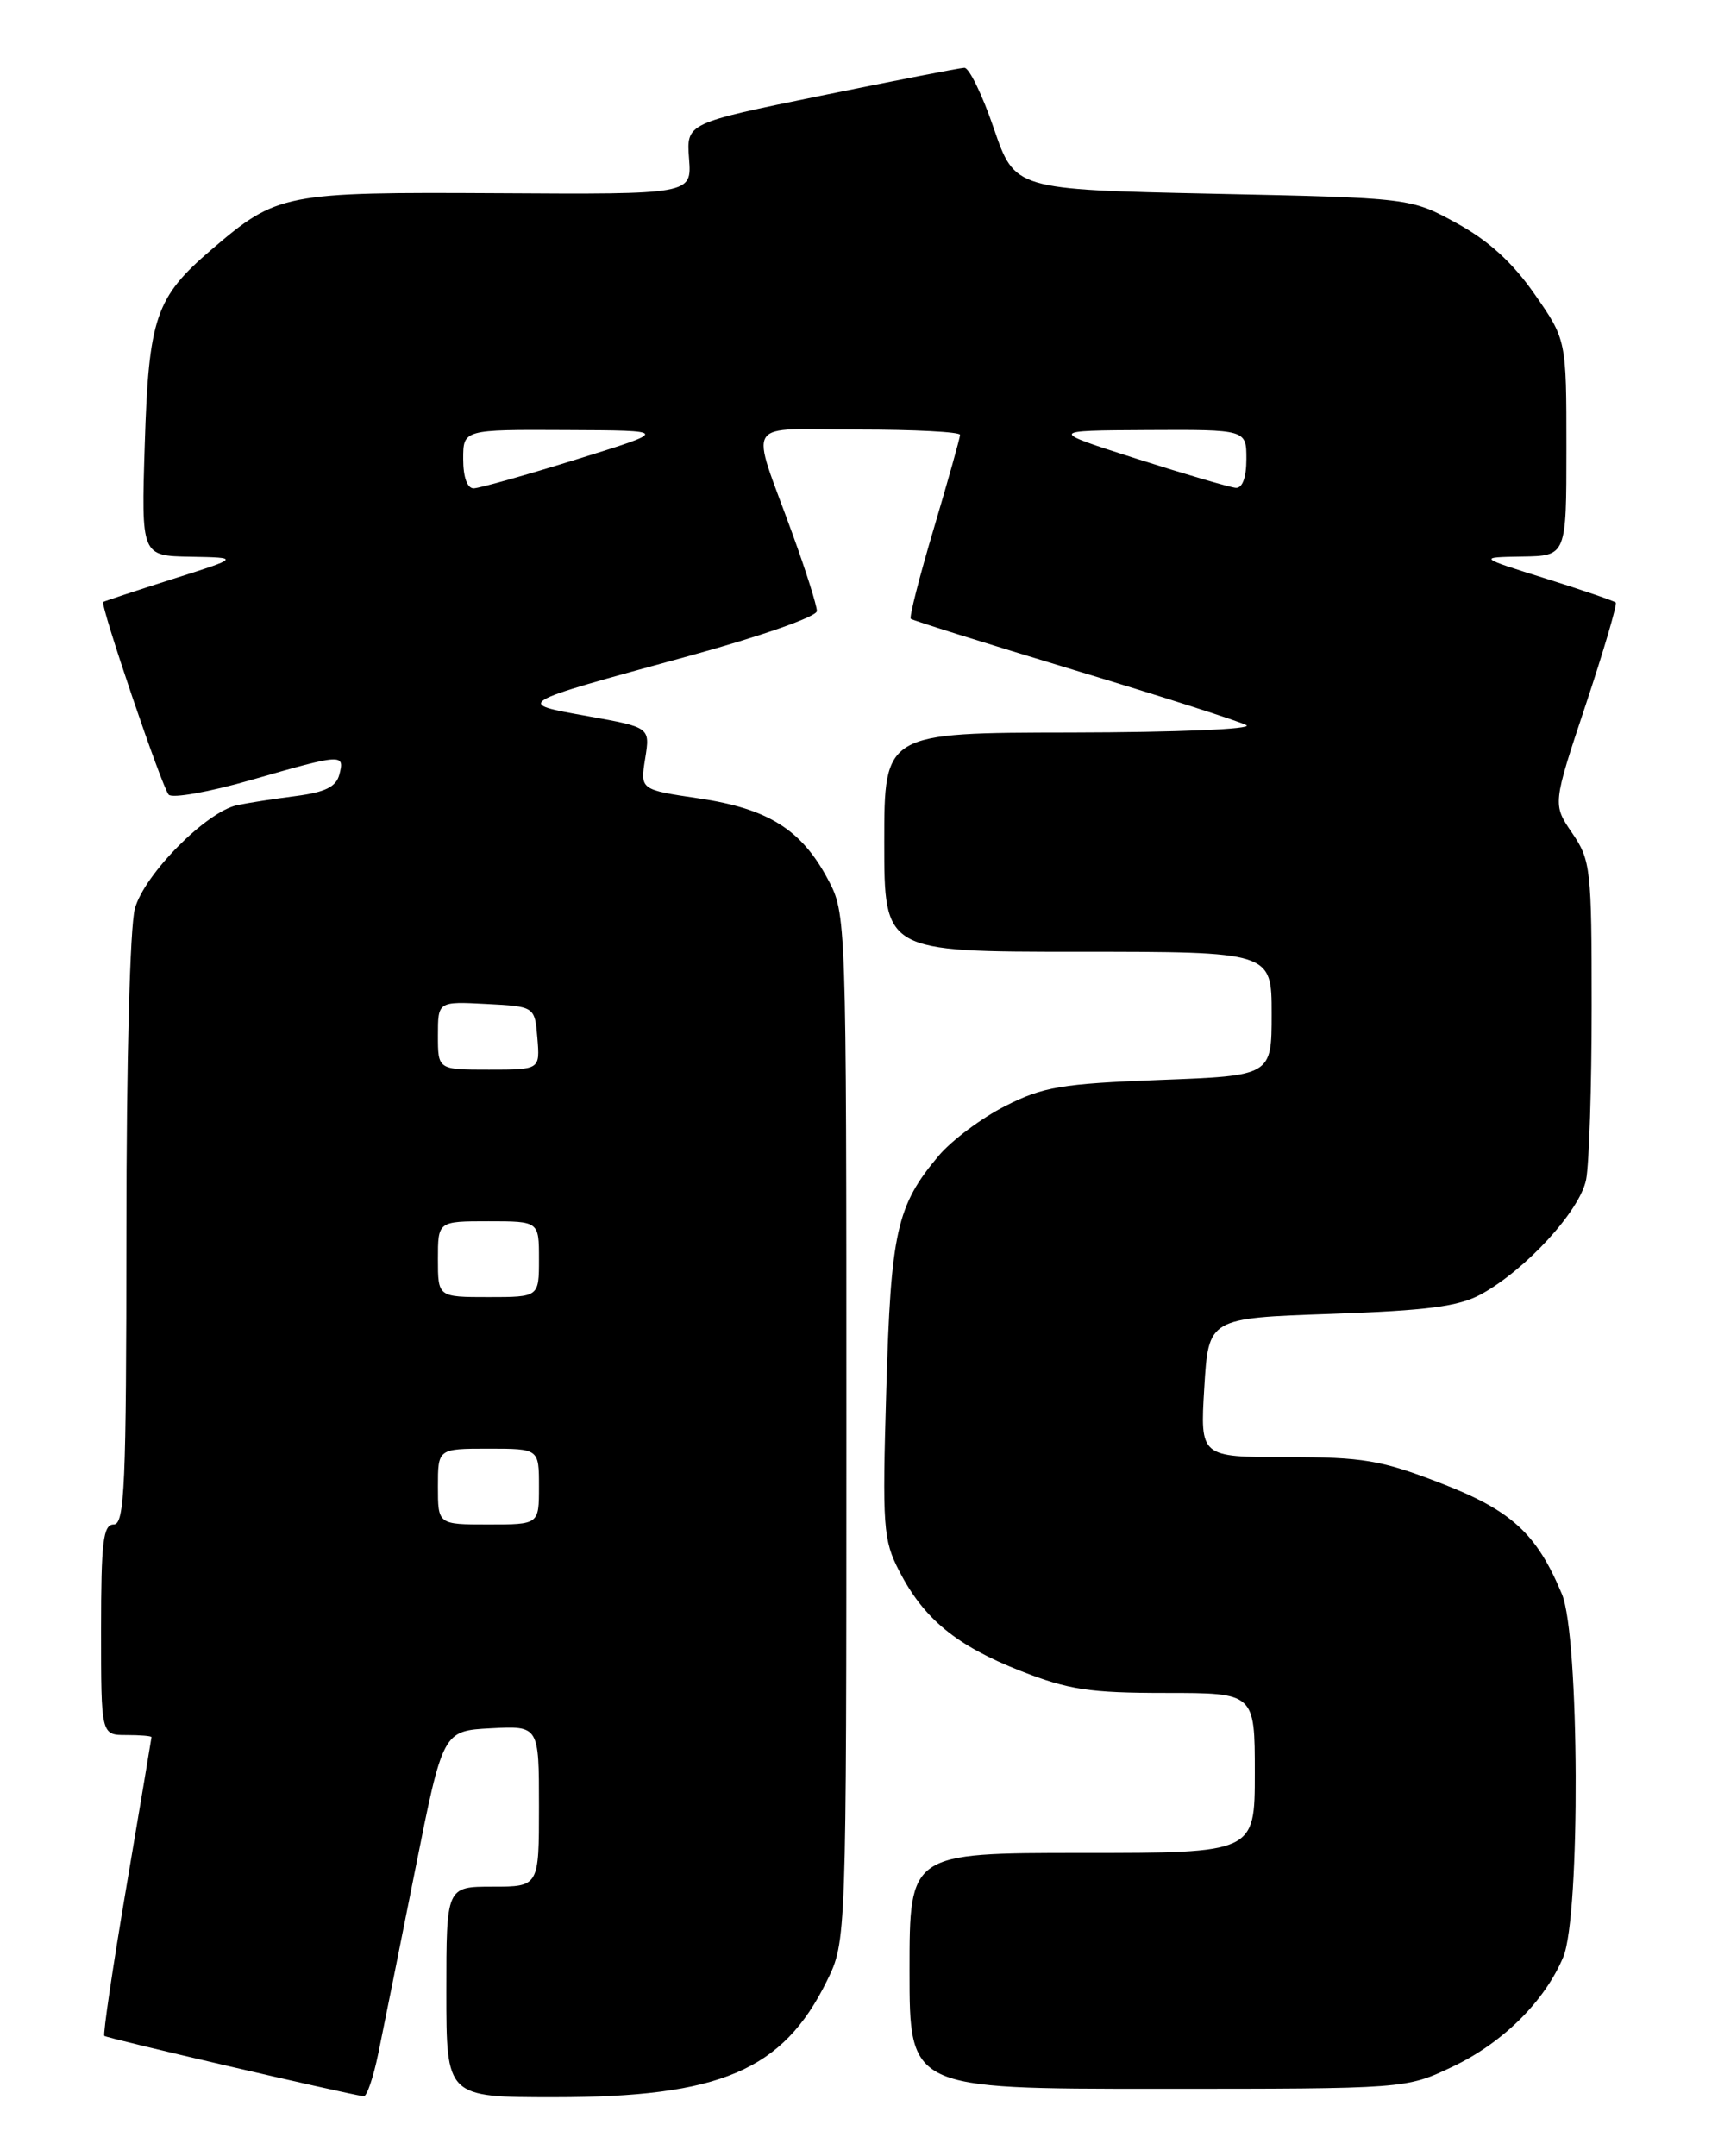 <?xml version="1.0" encoding="UTF-8" standalone="no"?>
<!DOCTYPE svg PUBLIC "-//W3C//DTD SVG 1.1//EN" "http://www.w3.org/Graphics/SVG/1.1/DTD/svg11.dtd" >
<svg xmlns="http://www.w3.org/2000/svg" xmlns:xlink="http://www.w3.org/1999/xlink" version="1.1" viewBox="0 0 204 256">
 <g >
 <path fill="currentColor"
d=" M 44.93 243.75 C 45.53 240.86 47.49 231.07 49.30 222.00 C 52.59 205.50 52.59 205.50 58.29 205.20 C 64.00 204.90 64.00 204.90 64.00 214.45 C 64.00 224.00 64.00 224.00 58.50 224.00 C 53.00 224.00 53.00 224.00 53.00 236.50 C 53.00 249.00 53.00 249.00 65.82 249.00 C 85.52 249.00 92.95 245.83 98.18 235.21 C 100.50 230.50 100.50 230.50 100.50 169.50 C 100.50 108.50 100.50 108.50 98.27 104.33 C 95.14 98.48 91.19 96.01 82.98 94.79 C 76.01 93.76 76.01 93.76 76.61 90.06 C 77.20 86.36 77.20 86.36 69.85 85.04 C 61.11 83.47 60.85 83.62 81.75 77.90 C 90.35 75.54 97.00 73.21 97.00 72.55 C 97.00 71.91 95.71 67.81 94.12 63.44 C 89.04 49.40 88.04 51.00 101.93 51.00 C 108.57 51.00 114.00 51.28 114.00 51.63 C 114.00 51.97 112.60 56.95 110.90 62.69 C 109.19 68.43 107.95 73.28 108.15 73.47 C 108.34 73.65 117.05 76.38 127.50 79.54 C 137.95 82.69 147.18 85.64 148.00 86.10 C 148.84 86.57 139.70 86.95 127.25 86.97 C 105.00 87.00 105.00 87.00 105.00 100.00 C 105.00 113.00 105.00 113.00 128.00 113.00 C 151.00 113.00 151.00 113.00 151.00 120.36 C 151.00 127.72 151.00 127.72 137.73 128.22 C 126.03 128.67 123.87 129.03 119.36 131.32 C 116.56 132.74 113.01 135.39 111.48 137.20 C 106.47 143.14 105.78 146.21 105.24 165.02 C 104.76 181.28 104.87 182.83 106.77 186.52 C 109.69 192.20 113.54 195.37 121.17 198.38 C 126.88 200.62 129.36 201.00 138.42 201.00 C 149.00 201.00 149.00 201.00 149.00 210.50 C 149.00 220.00 149.00 220.00 128.50 220.00 C 108.00 220.00 108.00 220.00 108.00 234.00 C 108.00 248.00 108.00 248.00 137.47 248.00 C 166.95 248.00 166.95 248.00 172.47 245.38 C 178.43 242.56 183.43 237.61 185.63 232.35 C 187.68 227.44 187.56 194.27 185.47 189.27 C 182.45 182.05 179.48 179.33 171.04 176.08 C 163.99 173.36 161.87 173.00 152.78 173.00 C 142.50 173.00 142.50 173.00 143.00 164.75 C 143.50 156.50 143.50 156.50 158.00 156.00 C 169.49 155.60 173.20 155.12 175.86 153.67 C 181.17 150.77 187.60 143.76 188.34 140.06 C 188.70 138.24 189.00 129.00 189.00 119.52 C 189.00 103.15 188.89 102.13 186.68 98.90 C 184.36 95.50 184.36 95.50 188.29 83.69 C 190.45 77.20 192.05 71.73 191.86 71.54 C 191.66 71.35 187.90 70.06 183.50 68.68 C 175.50 66.17 175.50 66.17 180.75 66.08 C 186.00 66.00 186.00 66.00 186.00 53.17 C 186.00 40.34 186.00 40.34 182.22 34.92 C 179.61 31.17 176.76 28.57 172.97 26.50 C 167.50 23.50 167.50 23.50 144.00 23.00 C 120.50 22.50 120.50 22.50 118.01 15.25 C 116.65 11.26 115.07 8.02 114.51 8.05 C 113.96 8.07 106.30 9.56 97.50 11.36 C 81.50 14.63 81.50 14.63 81.82 18.85 C 82.14 23.08 82.14 23.08 59.17 22.94 C 33.66 22.80 32.94 22.94 25.08 29.66 C 18.48 35.31 17.66 37.71 17.19 52.75 C 16.77 66.00 16.77 66.00 22.63 66.10 C 28.50 66.21 28.50 66.21 20.50 68.75 C 16.10 70.15 12.39 71.38 12.26 71.47 C 11.85 71.76 19.22 93.45 20.03 94.35 C 20.45 94.82 24.87 94.03 29.84 92.60 C 40.67 89.48 40.95 89.47 40.30 91.95 C 39.92 93.42 38.62 94.06 35.15 94.51 C 32.59 94.84 29.46 95.32 28.19 95.59 C 24.52 96.35 17.16 103.78 16.02 107.86 C 15.43 109.99 15.01 125.93 15.01 146.25 C 15.00 176.47 14.80 181.00 13.50 181.00 C 12.25 181.00 12.00 183.06 12.00 193.50 C 12.00 206.00 12.00 206.00 15.00 206.00 C 16.65 206.00 17.99 206.11 17.99 206.25 C 17.98 206.39 16.65 214.35 15.02 223.95 C 13.39 233.55 12.21 241.54 12.39 241.72 C 12.65 241.99 40.59 248.49 43.18 248.89 C 43.55 248.95 44.34 246.64 44.93 243.75 Z  M 52.00 176.50 C 52.00 172.00 52.00 172.00 58.00 172.00 C 64.00 172.00 64.00 172.00 64.00 176.50 C 64.00 181.00 64.00 181.00 58.00 181.00 C 52.00 181.00 52.00 181.00 52.00 176.50 Z  M 52.00 149.50 C 52.00 145.00 52.00 145.00 58.00 145.00 C 64.00 145.00 64.00 145.00 64.00 149.50 C 64.00 154.00 64.00 154.00 58.00 154.00 C 52.00 154.00 52.00 154.00 52.00 149.50 Z  M 52.00 122.95 C 52.00 118.90 52.00 118.90 57.75 119.20 C 63.50 119.50 63.50 119.50 63.81 123.25 C 64.12 127.00 64.12 127.00 58.06 127.00 C 52.00 127.00 52.00 127.00 52.00 122.95 Z  M 55.00 54.50 C 55.00 51.00 55.00 51.00 67.25 51.06 C 79.50 51.11 79.50 51.11 68.50 54.53 C 62.45 56.41 56.94 57.96 56.25 57.98 C 55.48 57.99 55.00 56.65 55.00 54.50 Z  M 135.00 54.48 C 124.50 51.12 124.50 51.12 136.25 51.06 C 148.00 51.00 148.00 51.00 148.00 54.50 C 148.00 56.68 147.53 57.97 146.75 57.92 C 146.06 57.87 140.78 56.32 135.00 54.48 Z "/>
</g>
</svg>